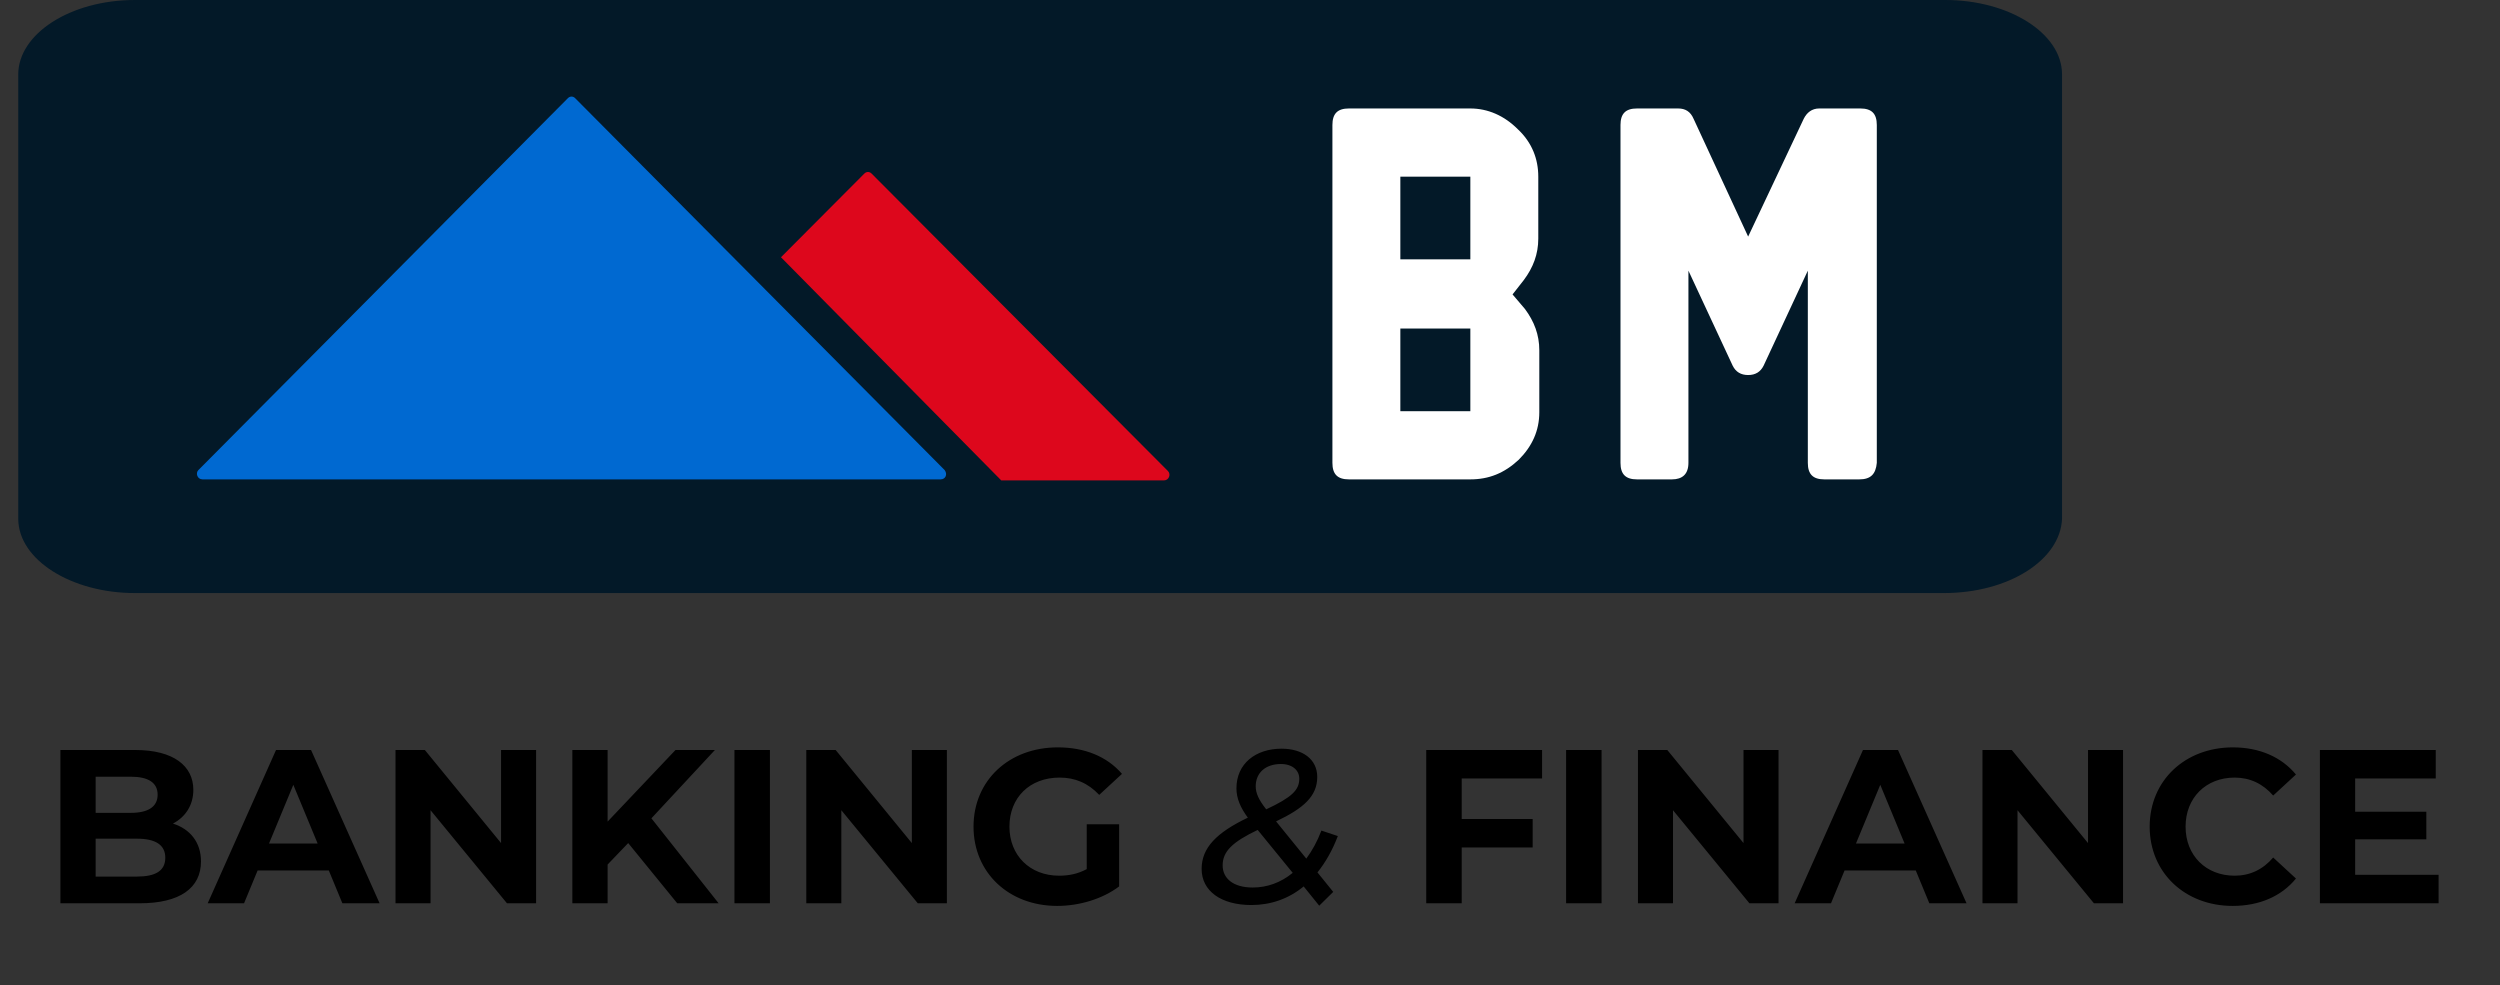 <svg width="137" height="54" viewBox="0 0 137 54" fill="none" xmlns="http://www.w3.org/2000/svg">
<rect x="0" y="0" width="137" height="54" fill="#333333" stroke="none"/>
<path d="M106.521 32.5H7.39C3.929 32.5 1 30.688 1 28.423V4.077C1 1.868 3.84 0 7.39 0H106.61C110.071 0 113 1.812 113 4.077V28.423C112.911 30.688 110.071 32.5 106.521 32.5Z" fill="#031928"/>
<path d="M51.541 26.27H11.097C10.815 26.27 10.702 25.931 10.871 25.761L31.122 5.378C31.234 5.264 31.404 5.264 31.516 5.378L51.767 25.761C51.936 25.987 51.823 26.27 51.541 26.27Z" fill="#0069D1"/>
<path d="M42.798 14.097L47.367 9.511C47.48 9.397 47.649 9.397 47.762 9.511L64.007 25.817C64.176 25.987 64.063 26.327 63.781 26.327H54.869" fill="#DD071C"/>
<path d="M80.575 26.27H73.919C73.298 26.27 73.016 25.987 73.016 25.364V6.85C73.016 6.227 73.298 5.944 73.919 5.944H80.575C81.534 5.944 82.436 6.34 83.17 7.076C83.959 7.812 84.298 8.718 84.298 9.681V13.078C84.298 13.927 84.016 14.663 83.508 15.343L82.888 16.135L83.564 16.928C84.072 17.608 84.354 18.344 84.354 19.193V22.59C84.354 23.609 83.959 24.459 83.226 25.195C82.436 25.931 81.59 26.27 80.575 26.27ZM76.739 14.21H80.575V9.681H76.739V14.21ZM76.739 22.533H80.575V18.004H76.739V22.533Z" fill="white"/>
<path d="M101.89 26.27H99.972C99.351 26.27 99.069 25.987 99.069 25.364V14.833L96.644 20.042C96.475 20.382 96.193 20.552 95.798 20.552C95.403 20.552 95.121 20.382 94.952 20.042L92.526 14.833V25.364C92.526 25.987 92.188 26.27 91.624 26.27H89.706C89.085 26.27 88.803 25.987 88.803 25.364V6.85C88.803 6.227 89.085 5.944 89.706 5.944H91.962C92.357 5.944 92.639 6.114 92.808 6.51L95.798 12.965L98.844 6.51C99.013 6.17 99.295 5.944 99.69 5.944H101.946C102.567 5.944 102.849 6.227 102.849 6.85V25.364C102.792 25.987 102.51 26.27 101.89 26.27Z" fill="white"/>
<path d="M9.478 45.132C10.162 44.772 10.595 44.124 10.595 43.284C10.595 41.976 9.514 41.1 7.414 41.1H3.31V49.5H7.654C9.862 49.5 11.014 48.66 11.014 47.208C11.014 46.152 10.415 45.432 9.478 45.132ZM7.174 42.564C8.122 42.564 8.638 42.888 8.638 43.548C8.638 44.208 8.122 44.544 7.174 44.544H5.242V42.564H7.174ZM7.51 48.036H5.242V45.96H7.51C8.518 45.96 9.058 46.296 9.058 47.004C9.058 47.724 8.518 48.036 7.51 48.036ZM18.762 49.5H20.802L17.046 41.1H15.126L11.382 49.5H13.374L14.118 47.7H18.018L18.762 49.5ZM14.742 46.224L16.074 43.008L17.406 46.224H14.742ZM27.458 41.1V46.2L23.282 41.1H21.674V49.5H23.594V44.4L27.782 49.5H29.378V41.1H27.458ZM37.113 49.5H39.381L35.697 44.844L39.177 41.1H37.017L33.297 45.024V41.1H31.365V49.5H33.297V47.376L34.425 46.2L37.113 49.5ZM40.248 49.5H42.192V41.1H40.248V49.5ZM49.969 41.1V46.2L45.794 41.1H44.185V49.5H46.105V44.4L50.294 49.5H51.889V41.1H49.969ZM59.553 47.628C59.061 47.892 58.569 47.988 58.041 47.988C56.433 47.988 55.317 46.872 55.317 45.3C55.317 43.704 56.433 42.612 58.065 42.612C58.917 42.612 59.625 42.912 60.237 43.56L61.485 42.408C60.669 41.46 59.445 40.956 57.969 40.956C55.293 40.956 53.349 42.768 53.349 45.3C53.349 47.832 55.293 49.644 57.933 49.644C59.133 49.644 60.405 49.272 61.329 48.576V45.168H59.553V47.628ZM73.313 45.816L72.413 45.516C72.185 46.116 71.897 46.632 71.585 47.052L69.929 45.012C71.441 44.292 72.185 43.632 72.185 42.576C72.185 41.604 71.381 41.028 70.229 41.028C68.813 41.028 67.757 41.844 67.757 43.2C67.757 43.764 67.985 44.268 68.381 44.808C66.677 45.624 65.849 46.452 65.849 47.616C65.849 48.828 66.917 49.596 68.573 49.596C69.629 49.596 70.613 49.26 71.441 48.576L72.293 49.632L73.061 48.876L72.197 47.808C72.629 47.268 73.013 46.608 73.313 45.816ZM70.193 41.868C70.829 41.868 71.201 42.216 71.201 42.672C71.201 43.296 70.793 43.692 69.389 44.352C68.981 43.836 68.813 43.464 68.813 43.092C68.813 42.348 69.353 41.868 70.193 41.868ZM68.645 48.636C67.577 48.636 67.001 48.132 67.001 47.424C67.001 46.656 67.541 46.14 68.921 45.48L70.841 47.832C70.181 48.372 69.437 48.636 68.645 48.636ZM84.506 42.66V41.1H78.158V49.5H80.102V46.44H83.99V44.88H80.102V42.66H84.506ZM85.822 49.5H87.766V41.1H85.822V49.5ZM95.544 41.1V46.2L91.368 41.1H89.76V49.5H91.68V44.4L95.868 49.5H97.464V41.1H95.544ZM105.727 49.5H107.767L104.011 41.1H102.091L98.347 49.5H100.339L101.083 47.7H104.983L105.727 49.5ZM101.707 46.224L103.039 43.008L104.371 46.224H101.707ZM114.423 41.1V46.2L110.247 41.1H108.639V49.5H110.559V44.4L114.747 49.5H116.343V41.1H114.423ZM122.35 49.644C123.814 49.644 125.026 49.116 125.818 48.144L124.57 46.992C124.006 47.652 123.298 47.988 122.458 47.988C120.886 47.988 119.77 46.884 119.77 45.3C119.77 43.716 120.886 42.612 122.458 42.612C123.298 42.612 124.006 42.948 124.57 43.596L125.818 42.444C125.026 41.484 123.814 40.956 122.362 40.956C119.746 40.956 117.802 42.768 117.802 45.3C117.802 47.832 119.746 49.644 122.35 49.644ZM129.063 47.94V45.996H132.963V44.484H129.063V42.66H133.479V41.1H127.131V49.5H133.635V47.94H129.063Z" fill="black"/>
</svg>

